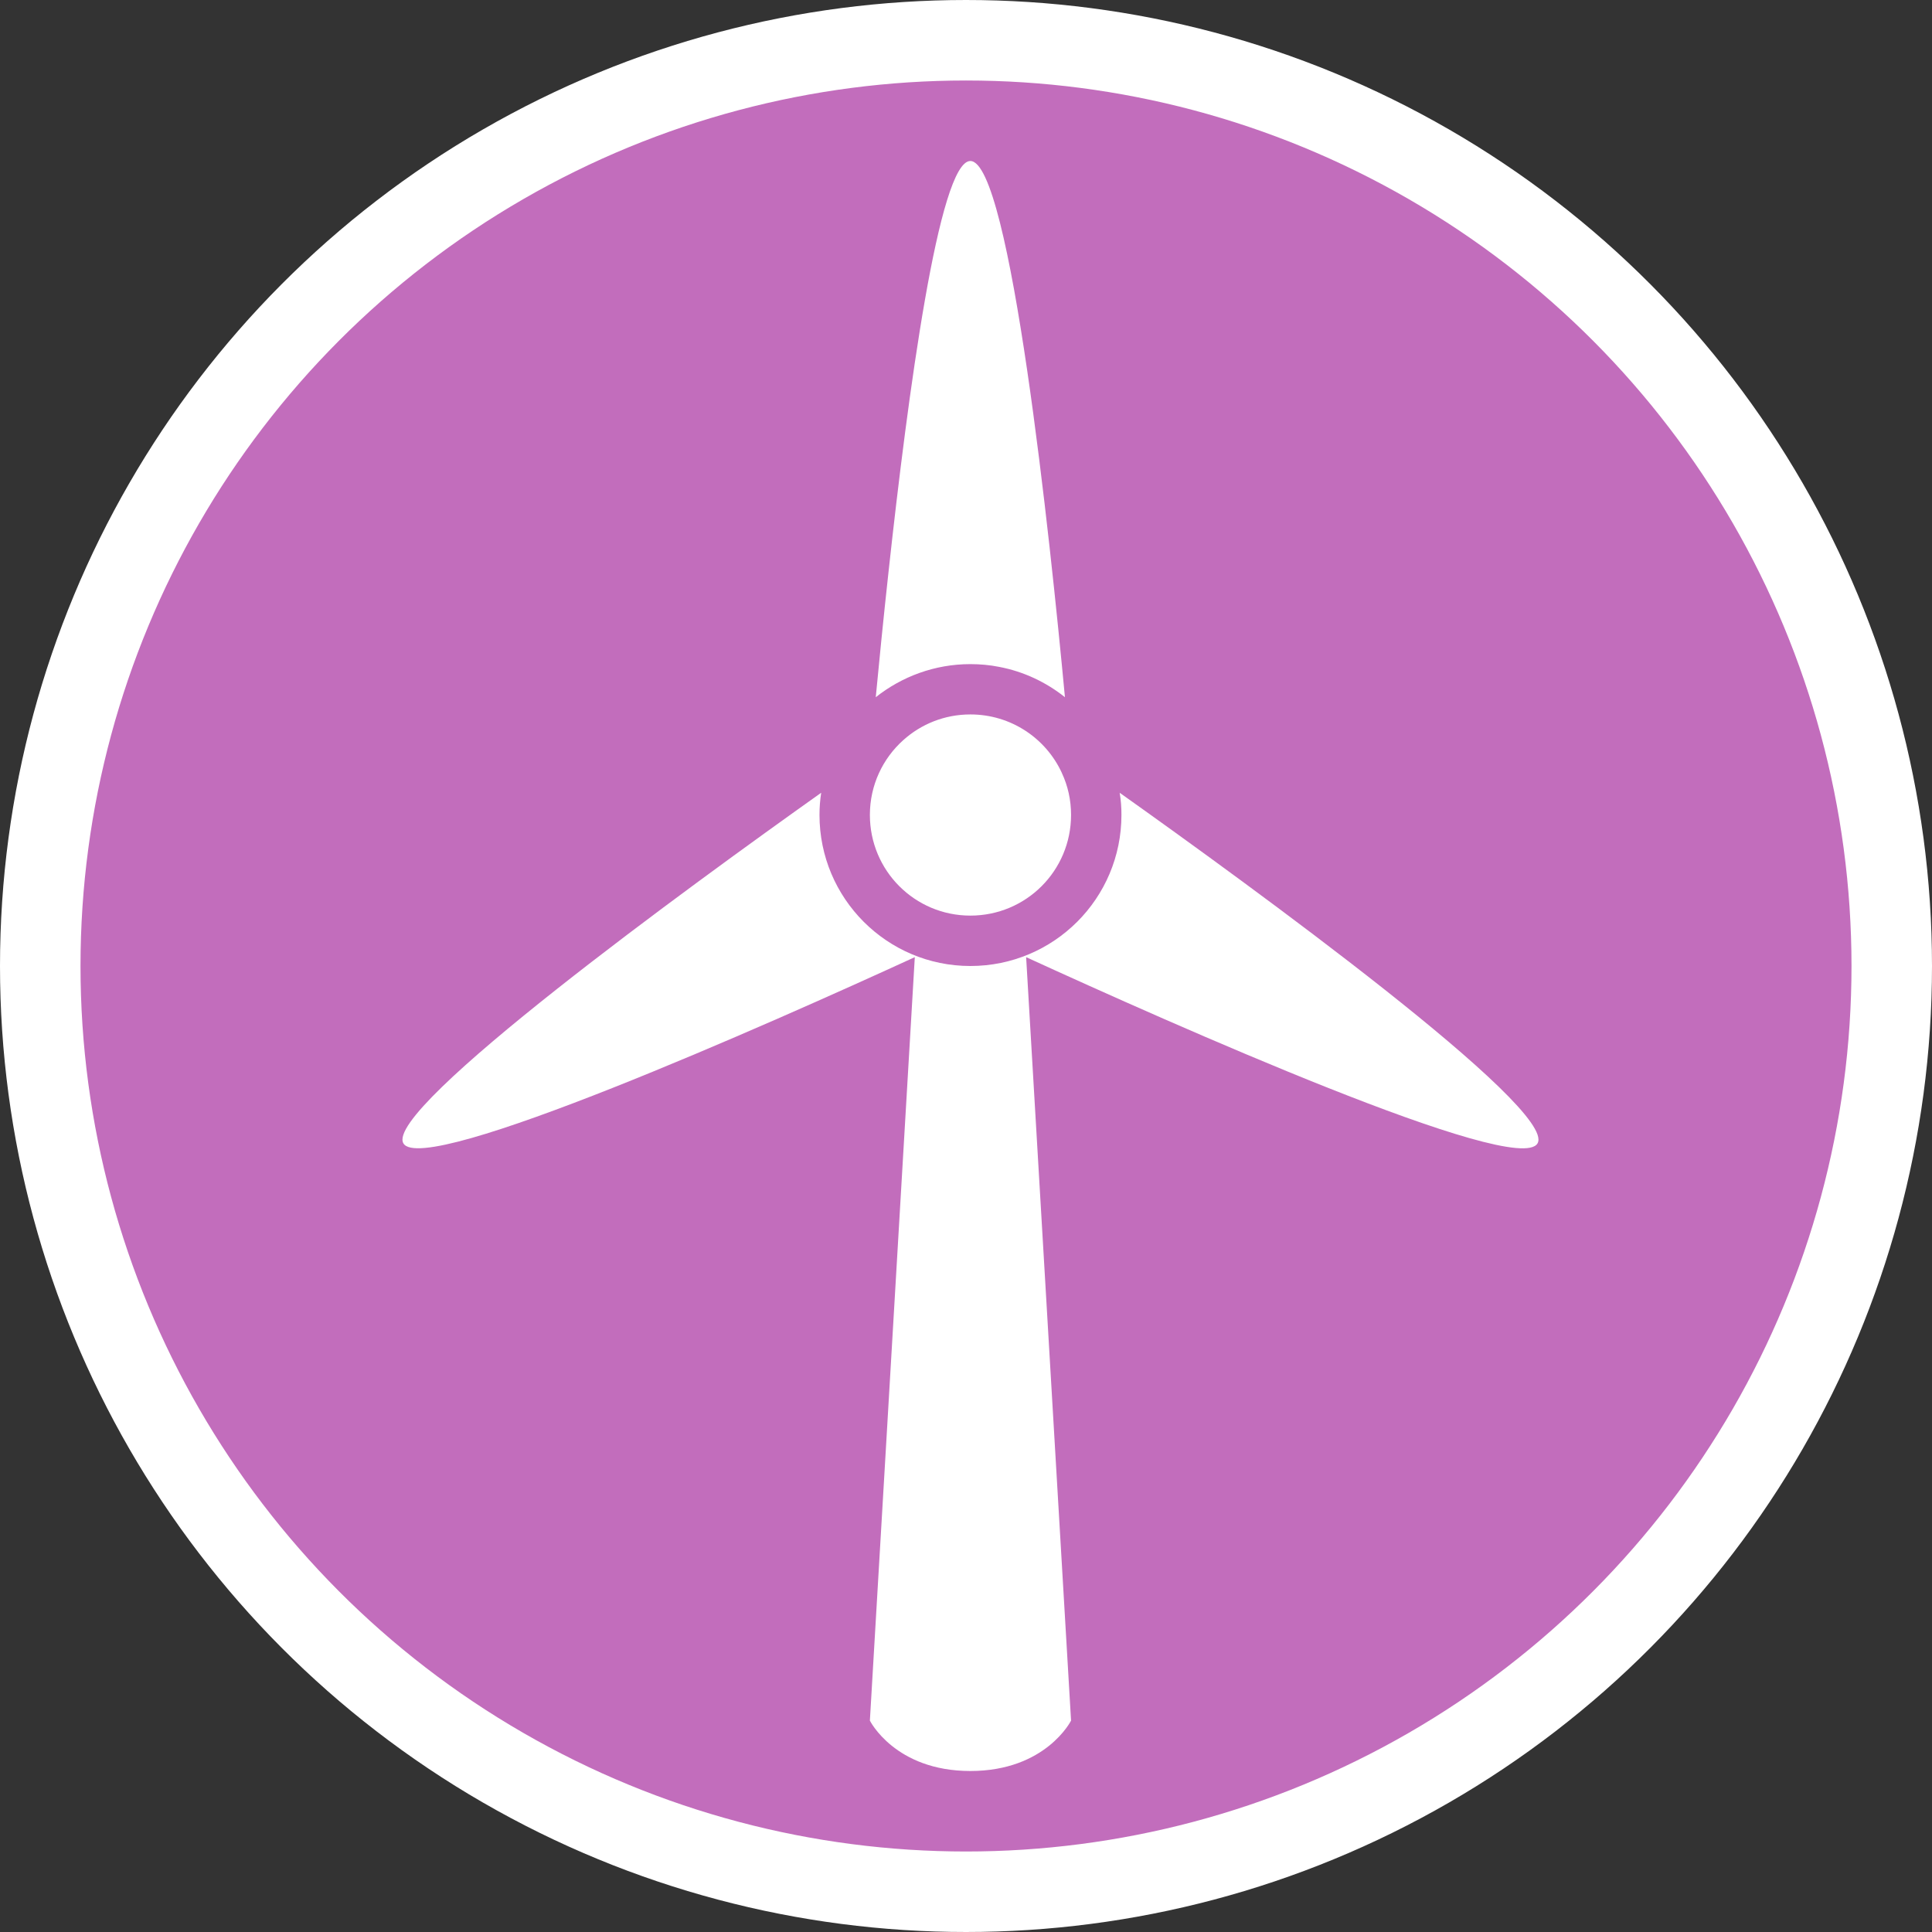<svg width="24" height="24" viewBox="0 0 24 24" fill="none" xmlns="http://www.w3.org/2000/svg">
<rect x="0" y="0" width="24" height="24" fill="#333333" stroke="none"/>
<g clip-path="url(#clip0_128_1209)">
<circle cx="12" cy="12" r="11.5" fill="#C26DBC" stroke="white"/>
<path d="M12.054 11.374C12.747 11.374 13.305 10.816 13.305 10.123C13.305 9.937 13.265 9.761 13.191 9.603V9.602C12.994 9.173 12.56 8.875 12.054 8.875C11.733 8.875 11.441 8.996 11.221 9.194C10.966 9.422 10.806 9.754 10.806 10.123C10.806 10.816 11.364 11.374 12.054 11.374ZM13.909 9.848C13.925 9.94 13.931 10.031 13.931 10.123C13.931 11.161 13.091 12 12.054 12C11.02 12 10.18 11.161 10.18 10.123C10.18 10.031 10.187 9.94 10.201 9.848C8.602 10.984 4.763 13.772 5.011 14.203C5.258 14.63 9.576 12.711 11.364 11.89L10.806 21.374C10.806 21.374 11.117 22 12.054 22C12.993 22 13.305 21.374 13.305 21.374L12.747 11.89C14.538 12.711 18.852 14.633 19.1 14.203C19.347 13.772 15.508 10.984 13.909 9.848ZM12.411 8.284C12.717 8.342 12.996 8.475 13.229 8.661C13.046 6.708 12.552 2 12.054 2C11.665 2 11.278 4.899 11.039 7.091C10.973 7.693 10.919 8.241 10.879 8.661C11.202 8.405 11.611 8.25 12.054 8.25C12.176 8.25 12.296 8.261 12.411 8.284Z" fill="white"/>
</g>
<defs>
<clipPath id="clip0_128_1209">
<rect width="24" height="24" fill="white"/>
</clipPath>
</defs>
</svg>
